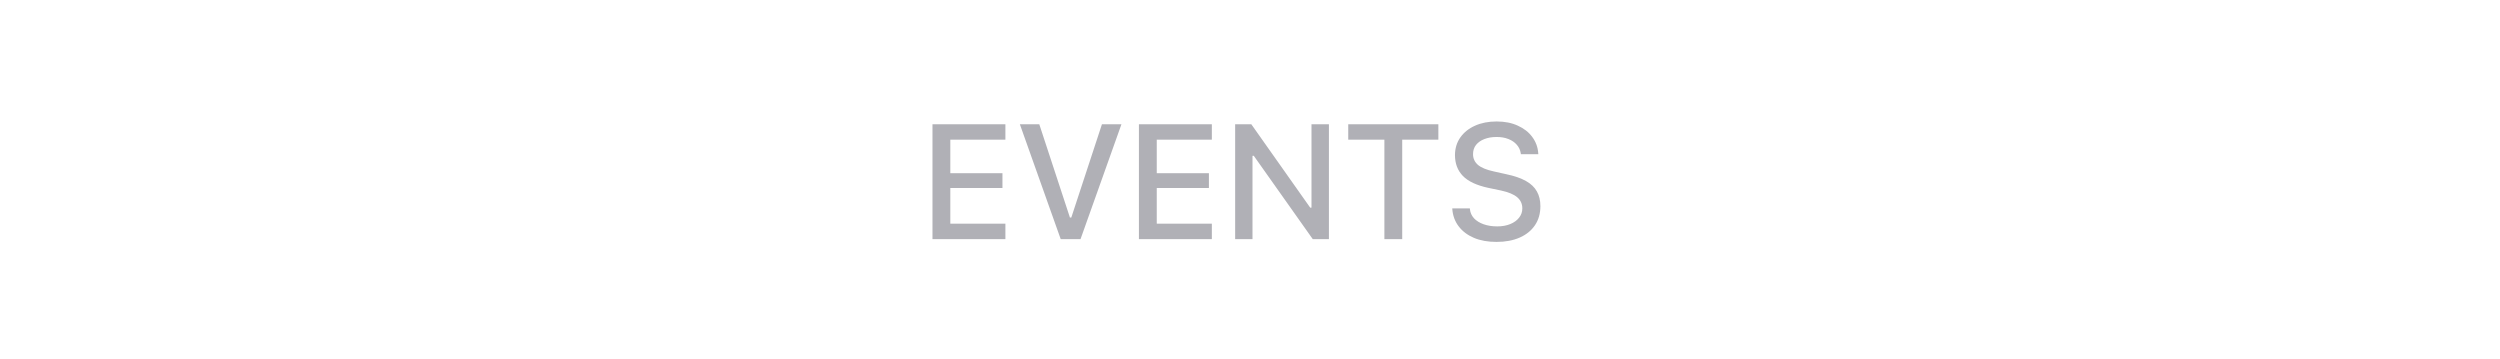 <svg width="230" height="33" viewBox="0 0 230 33" fill="none" xmlns="http://www.w3.org/2000/svg">
<path d="M85.788 22V11.431H92.497V12.852H87.429V15.935H92.226V17.298H87.429V20.579H92.497V22H85.788ZM97.585 22L93.827 11.431H95.614L98.434 20.015H98.559L101.379 11.431H103.173L99.408 22H97.585ZM104.781 22V11.431H111.49V12.852H106.422V15.935H111.219V17.298H106.422V20.579H111.49V22H104.781ZM113.633 22V11.431H115.12L120.95 19.686L119.83 19.107H120.657V11.431H122.261V22H120.774L114.937 13.753L116.065 14.332H115.23V22H113.633ZM127.363 22V12.852H124.038V11.431H132.329V12.852H129.004V22H127.363ZM137.68 22.256C136.884 22.256 136.191 22.132 135.6 21.883C135.009 21.629 134.543 21.277 134.201 20.828C133.859 20.379 133.664 19.859 133.615 19.268L133.608 19.173H135.227L135.234 19.253C135.268 19.571 135.393 19.847 135.607 20.081C135.827 20.315 136.12 20.498 136.486 20.63C136.857 20.762 137.28 20.828 137.753 20.828C138.198 20.828 138.593 20.757 138.94 20.616C139.287 20.474 139.558 20.279 139.753 20.03C139.953 19.781 140.053 19.495 140.053 19.173V19.166C140.053 18.76 139.899 18.423 139.592 18.155C139.284 17.886 138.781 17.676 138.083 17.525L136.926 17.283C135.856 17.054 135.078 16.69 134.589 16.192C134.101 15.689 133.857 15.047 133.857 14.266V14.258C133.862 13.648 134.025 13.111 134.348 12.647C134.675 12.183 135.126 11.822 135.703 11.563C136.279 11.304 136.94 11.175 137.688 11.175C138.435 11.175 139.086 11.304 139.643 11.563C140.205 11.817 140.647 12.164 140.969 12.603C141.296 13.043 141.479 13.538 141.518 14.09L141.525 14.185H139.921L139.907 14.09C139.863 13.802 139.743 13.545 139.548 13.321C139.357 13.096 139.101 12.92 138.779 12.793C138.461 12.662 138.09 12.598 137.666 12.603C137.255 12.603 136.889 12.666 136.567 12.793C136.245 12.915 135.988 13.094 135.798 13.328C135.612 13.562 135.52 13.846 135.52 14.178V14.185C135.52 14.576 135.668 14.903 135.966 15.166C136.269 15.425 136.76 15.628 137.439 15.774L138.596 16.031C139.333 16.187 139.931 16.395 140.39 16.653C140.849 16.912 141.184 17.232 141.394 17.613C141.608 17.989 141.716 18.438 141.716 18.96V18.968C141.716 19.642 141.55 20.225 141.218 20.718C140.891 21.206 140.424 21.585 139.819 21.854C139.213 22.122 138.501 22.256 137.68 22.256Z" fill="#ABABB1" fill-opacity="0.93"/>
</svg>
